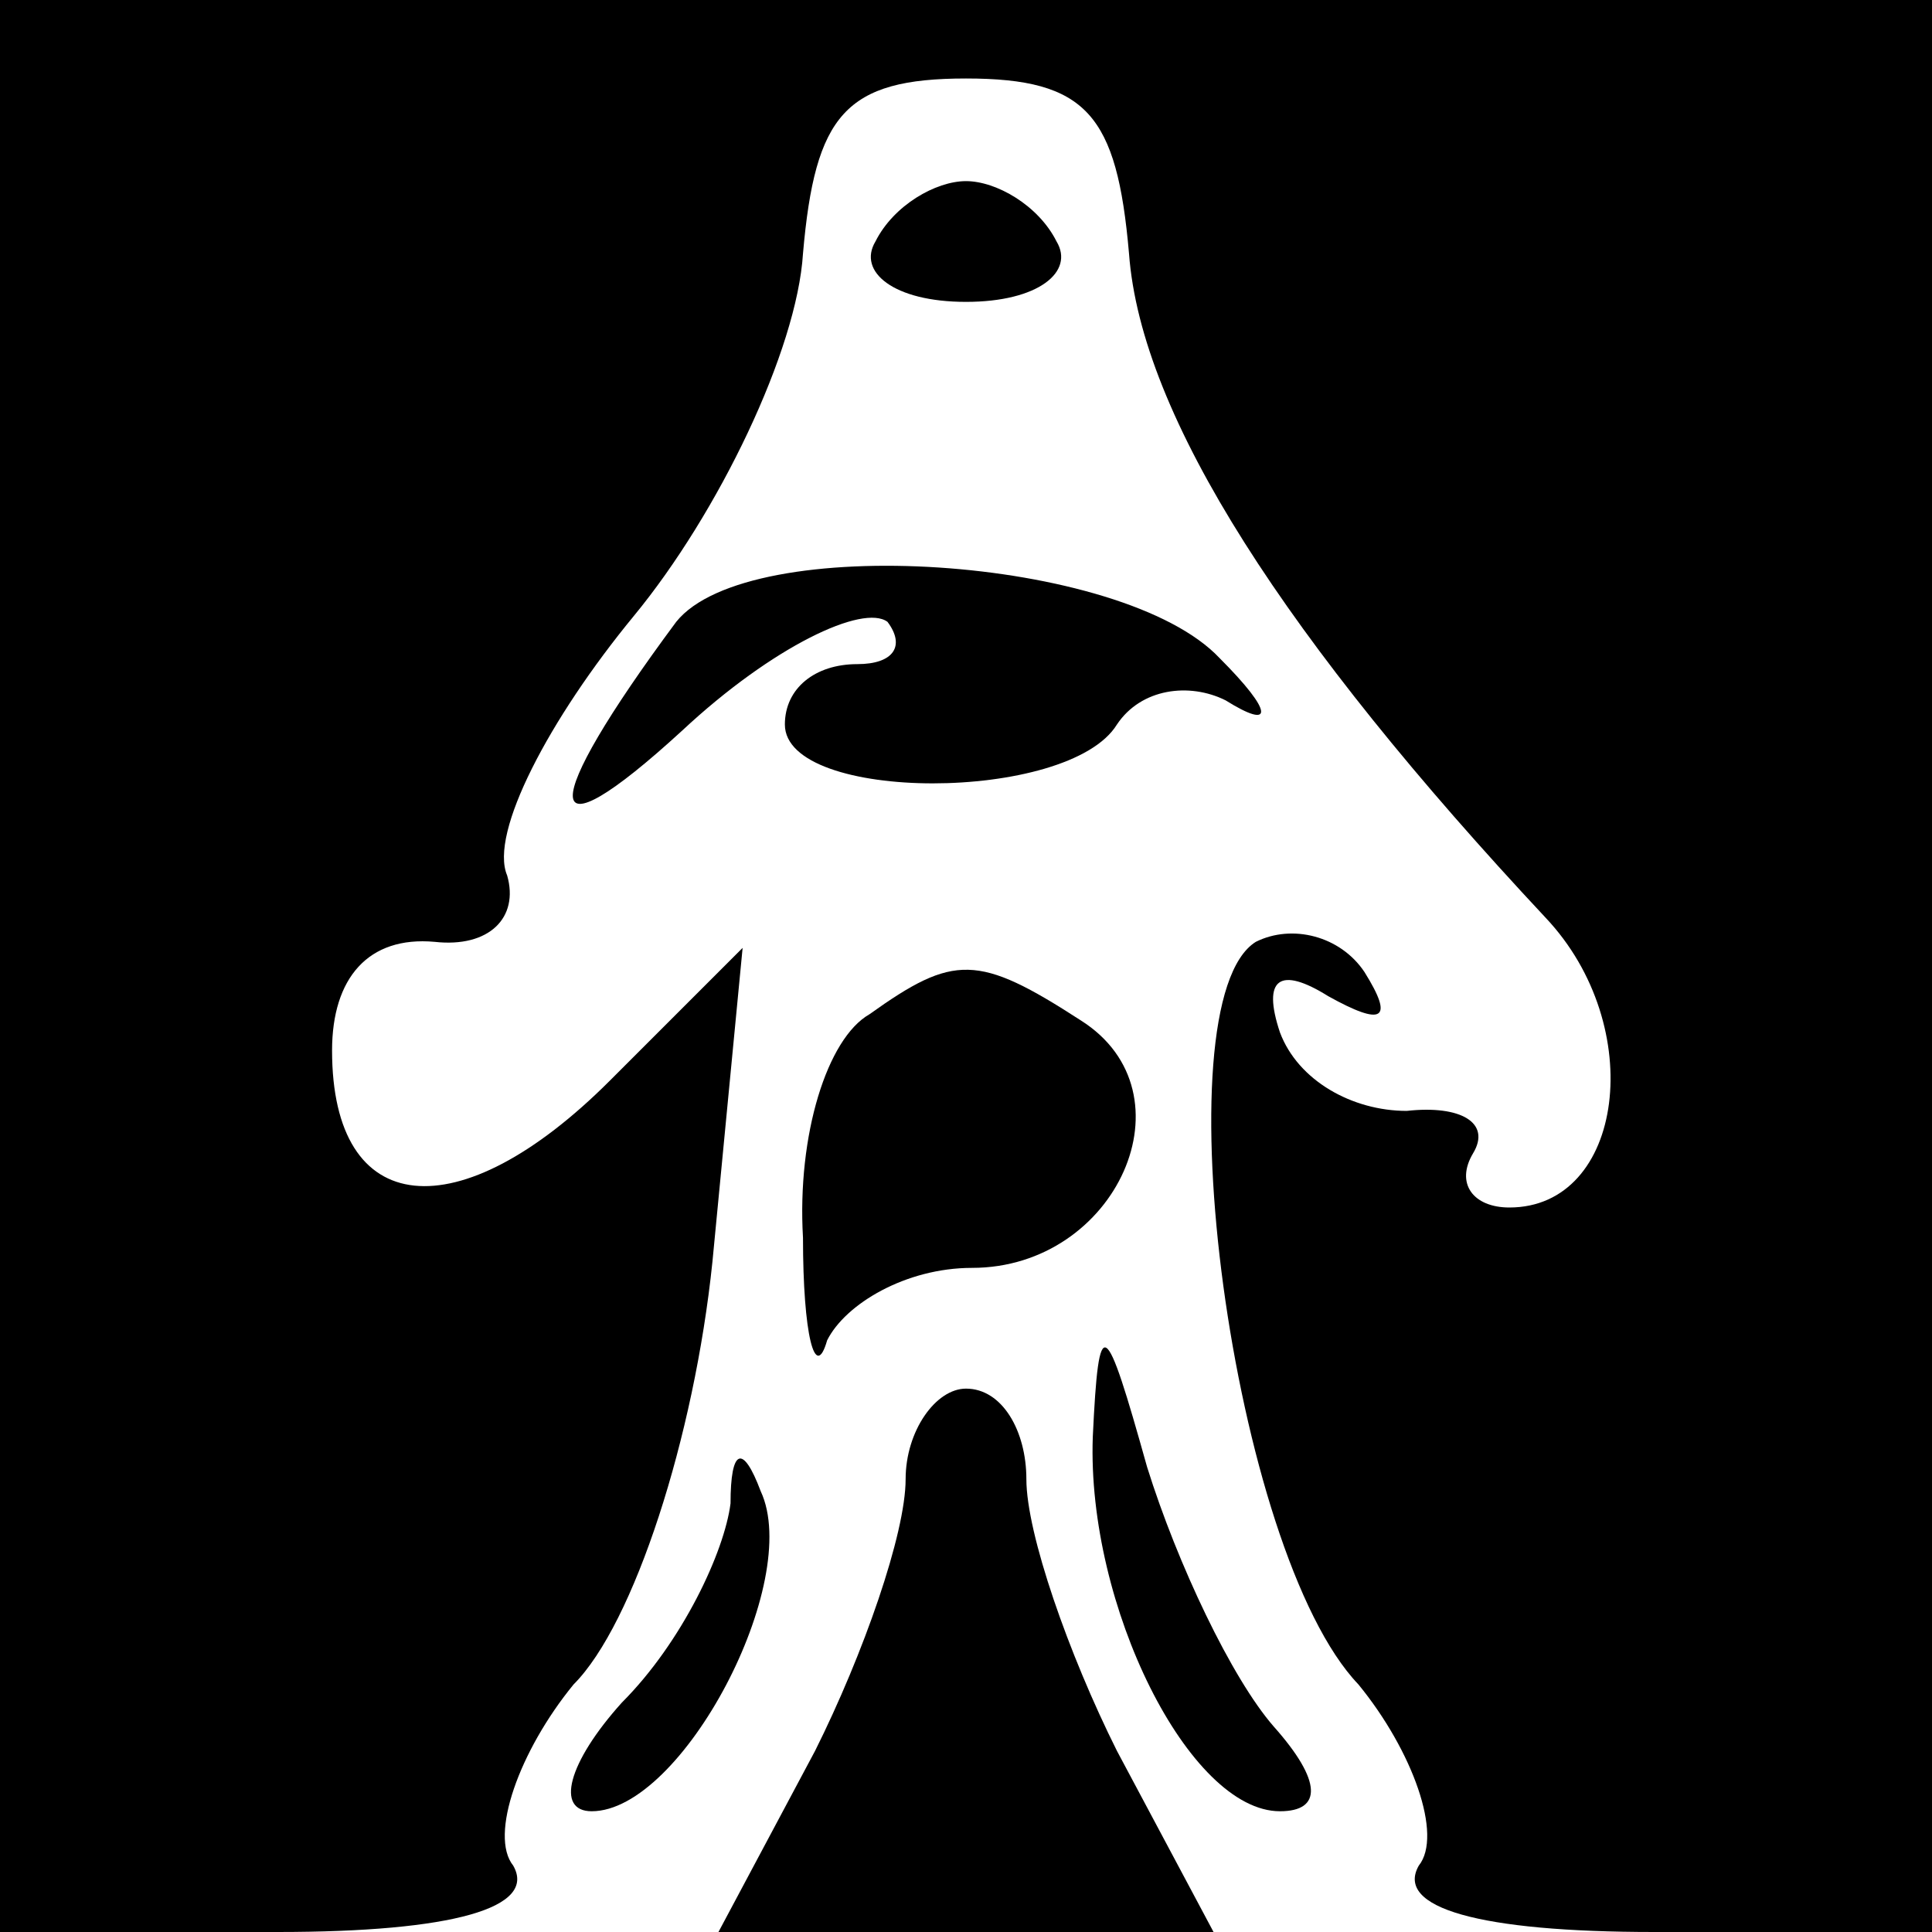<?xml version="1.0" standalone="no"?>
<!DOCTYPE svg PUBLIC "-//W3C//DTD SVG 20010904//EN"
 "http://www.w3.org/TR/2001/REC-SVG-20010904/DTD/svg10.dtd">
<svg version="1.0" xmlns="http://www.w3.org/2000/svg"
 width="32pt" height="32pt" viewBox="0 0 32 32"
 preserveAspectRatio="xMidYMid meet">
<g transform="translate(0,32) scale(0.1,-0.1)"
fill="#000000" stroke="none">
<path fill="#000000" stroke="none" d="M0 160 l0 -160 46 0 c29 0 43 4 39 11
-4 5 1 19 10 30 10 10 20 41 23 70 l5 52 -22 -22 c-25 -25 -46 -23 -46 5 0 12
6 19 17 18 9 -1 14 4 12 11 -3 7 7 26 21 43 14 17 27 44 28 60 2 23 7 29 27
29 20 0 25 -6 27 -29 2 -27 26 -64 69 -110 17 -18 13 -48 -6 -48 -6 0 -9 4 -6
9 3 5 -2 8 -11 7 -9 0 -18 5 -21 13 -3 9 0 11 8 6 9 -5 11 -4 6 4 -4 6 -12 8
-18 5 -16 -10 -4 -101 17 -123 9 -11 14 -25 10 -30 -4 -7 10 -11 39 -11 l46 0
0 160 0 160 -160 0 -160 0 0 -160z"/>
<path fill="#000000" stroke="none" d="M145 280 c-3 -5 3 -10 15 -10 12 0 18
5 15 10 -3 6 -10 10 -15 10 -5 0 -12 -4 -15 -10z"/>
<path fill="#000000" stroke="none" d="M112 217 c-23 -31 -23 -40 1 -18 15 14
30 21 34 18 3 -4 1 -7 -5 -7 -7 0 -12 -4 -12 -10 0 -13 47 -13 55 0 4 6 12 7
18 4 8 -5 8 -2 -1 7 -16 17 -78 21 -90 6z"/>
<path fill="#000000" stroke="none" d="M144 152 c-7 -4 -12 -20 -11 -37 0 -16
2 -24 4 -17 3 6 13 12 24 12 24 0 37 29 18 41 -17 11 -21 11 -35 1z"/>
<path fill="#000000" stroke="none" d="M181 82 c-1 -28 16 -62 31 -62 7 0 7 5
-1 14 -7 8 -16 27 -21 43 -7 25 -8 26 -9 5z"/>
<path fill="#000000" stroke="none" d="M150 75 c0 -9 -7 -29 -15 -45 l-16 -30
41 0 41 0 -16 30 c-8 16 -15 36 -15 45 0 8 -4 15 -10 15 -5 0 -10 -7 -10 -15z"/>
<path fill="#000000" stroke="none" d="M121 71 c-1 -8 -8 -23 -18 -33 -9 -10
-11 -18 -5 -18 15 0 35 38 28 53 -3 8 -5 7 -5 -2z"/>
</g>
</svg>
